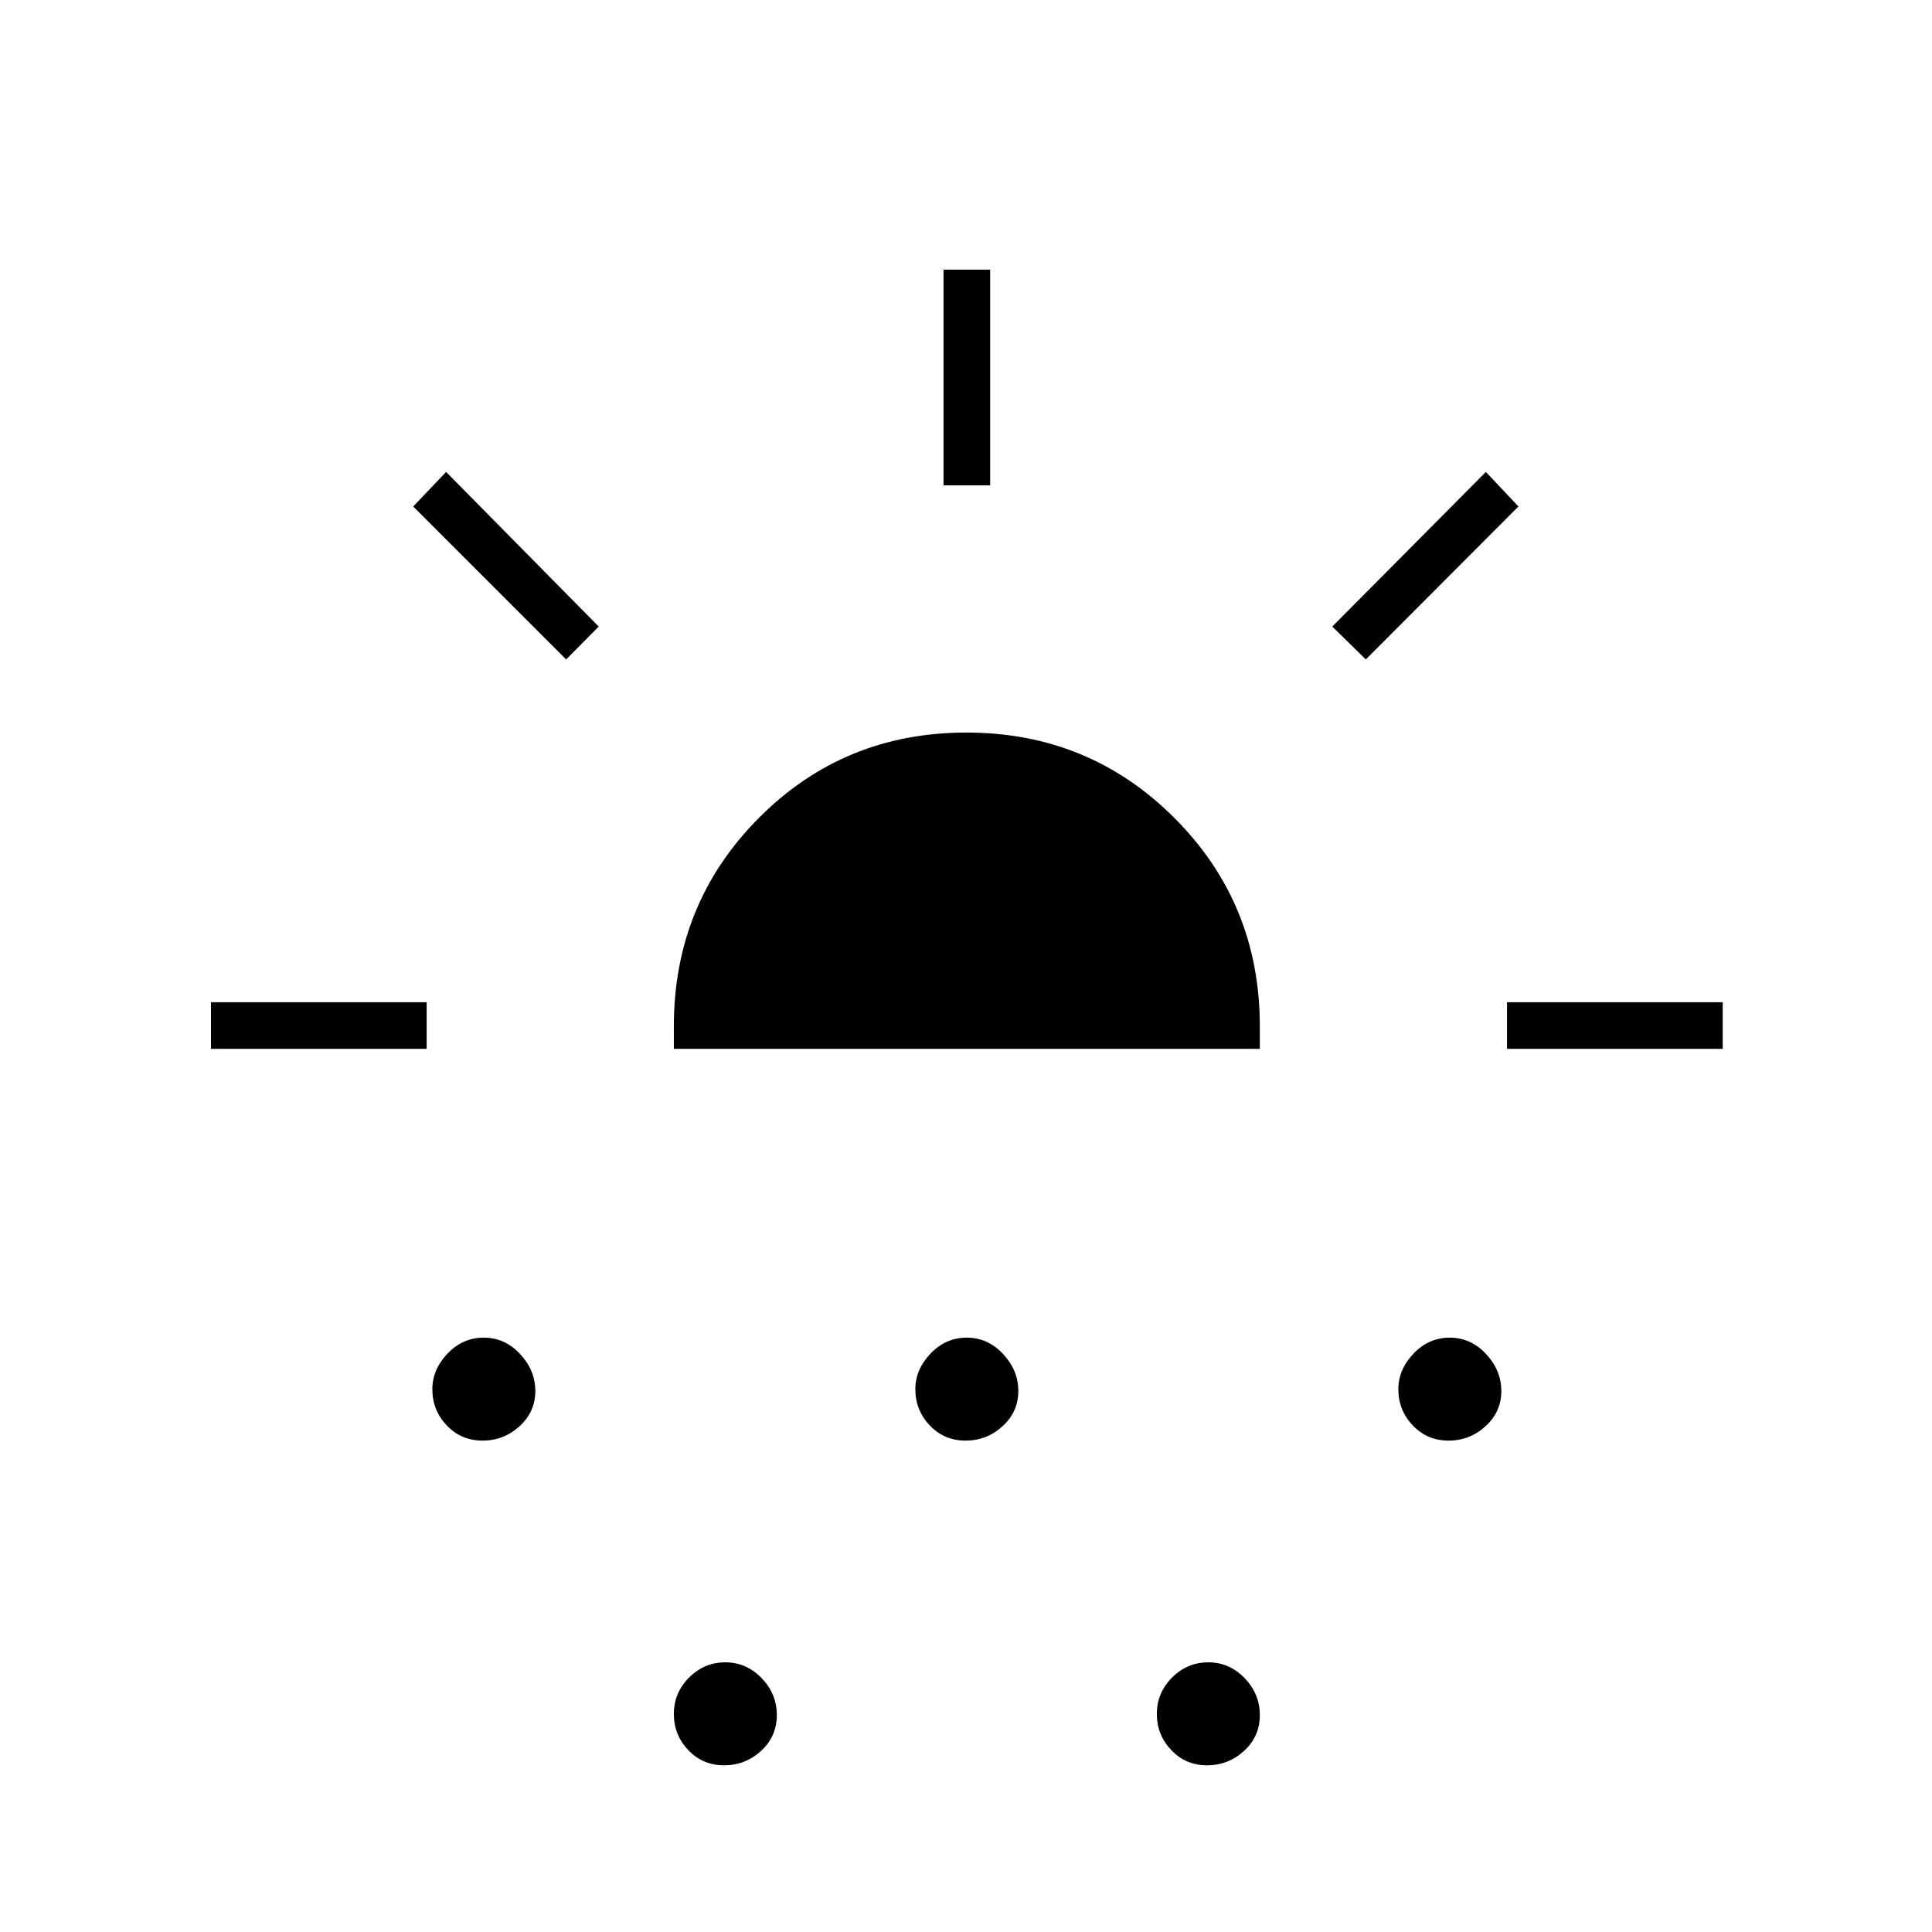 <svg xmlns="http://www.w3.org/2000/svg" height="40" viewBox="0 -960 960 960" width="40"><path d="M104.83-438.83V-462H212v23.17H104.83Zm176.5-193.5-76-76 16.34-17.17 75.83 76.83-16.17 16.34Zm-41.56 388.16q-10.6 0-17.77-7.54t-7.17-17.98q0-9.81 7.55-17.73 7.55-7.91 18-7.91t18.04 8.12q7.58 8.12 7.58 18.42 0 10.29-7.82 17.46-7.82 7.16-18.41 7.16Zm95.06-194.66V-450q0-61.09 42.21-103.54Q419.24-596 480.2-596q60.97 0 103.38 42.46Q626-511.09 626-450v11.17H334.83Zm24.94 356q-10.6 0-17.77-7.55t-7.17-18q0-10.45 7.55-18.04 7.55-7.58 18-7.58t18.04 7.82q7.58 7.82 7.58 18.41 0 10.6-7.82 17.77t-18.41 7.17Zm120-161.34q-10.6 0-17.77-7.54t-7.17-17.98q0-9.81 7.55-17.73 7.55-7.91 18-7.91t18.04 8.12q7.58 8.12 7.58 18.42 0 10.29-7.82 17.46-7.82 7.16-18.41 7.16Zm-10.94-474.66V-826H492v107.17h-23.17Zm130.94 636q-10.6 0-17.77-7.55t-7.17-18q0-10.45 7.55-18.04 7.55-7.58 18-7.58t18.04 7.82q7.58 7.82 7.58 18.41 0 10.6-7.82 17.77t-18.41 7.17Zm78.9-549.5L662-648.67l76.33-76.83 16.17 17.17-75.83 76Zm41.1 388.16q-10.6 0-17.77-7.54t-7.17-17.98q0-9.81 7.55-17.73 7.55-7.91 18-7.91t18.04 8.12q7.58 8.12 7.58 18.42 0 10.29-7.82 17.46-7.82 7.16-18.41 7.16Zm29.06-194.66V-462H856v23.17H748.83Z"/></svg>
